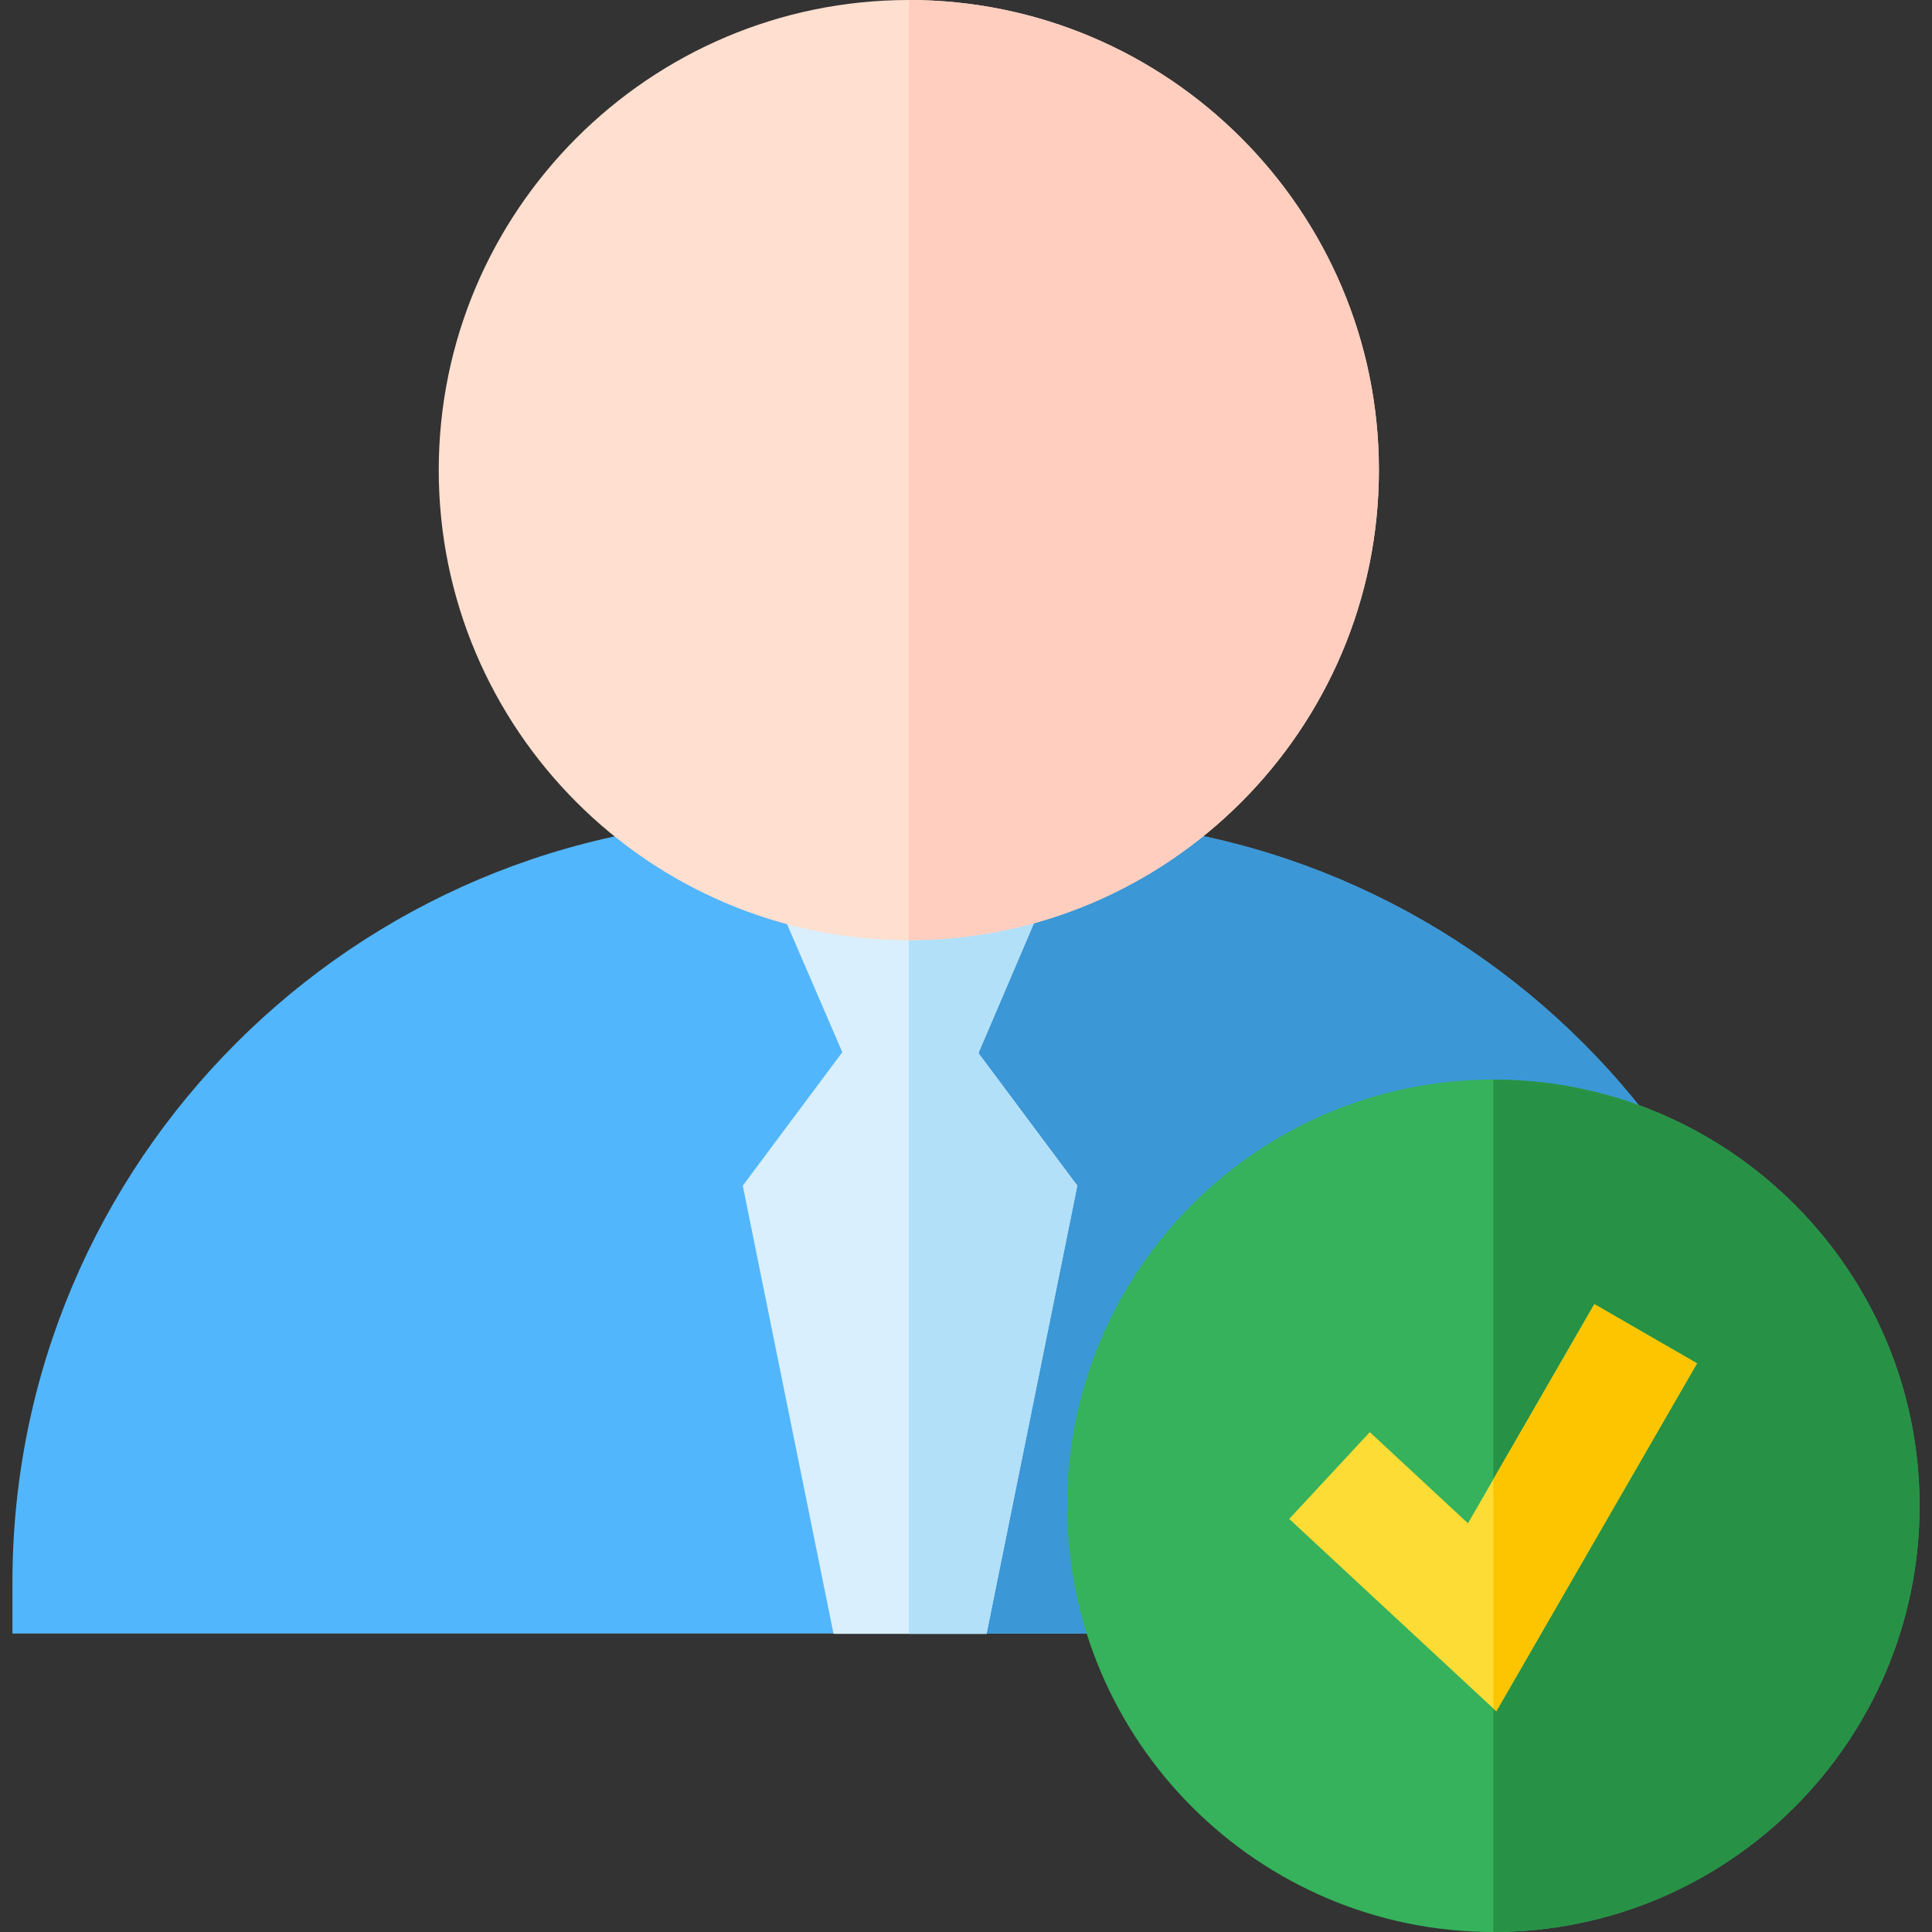 <?xml version="1.0" encoding="iso-8859-1"?>
<!-- Generator: Adobe Illustrator 19.0.0, SVG Export Plug-In . SVG Version: 6.00 Build 0)  -->
<svg version="1.1" id="Capa_1" xmlns="http://www.w3.org/2000/svg" xmlns:xlink="http://www.w3.org/1999/xlink" x="0px" y="0px"
	 viewBox="0 0 512 512" style="enable-background:new 0 0 512 512;" xml:space="preserve">
<rect x="0" y="0" width="512" height="512" fill="#333333" stroke="none"/>
<path style="fill:#52B6FC;" d="M478.833,432.902v-13.551c0-111.502-90.713-202.215-202.215-202.215h-71.11
	C94.007,217.135,3.295,307.849,3.295,419.35v13.551h475.538V432.902z"/>
<path style="fill:#3B97D6;" d="M478.833,432.902v-13.551c0-111.502-90.713-202.215-202.215-202.215h-35.907v215.766L478.833,432.902
	L478.833,432.902z"/>
<path style="fill:#35B25B;" d="M395.751,512c-62.281,0-112.953-50.671-112.953-112.952s50.671-112.953,112.952-112.953
	c62.282,0,112.954,50.671,112.954,112.953S458.034,512,395.751,512z"/>
<path style="fill:#279246;" d="M395.751,286.095V512c62.282,0,112.954-50.671,112.954-112.952S458.034,286.095,395.751,286.095z"/>
<polygon style="fill:#D9EFFD;" points="278.067,235.16 204.367,235.16 223.216,278.851 196.843,314.22 220.899,432.987 
	261.438,432.987 285.495,314.22 259.293,279.078 "/>
<polygon style="fill:#B2E0F9;" points="259.293,279.078 278.067,235.16 240.848,235.16 240.848,432.987 261.438,432.987 
	285.495,314.22 "/>
<path style="fill:#FFDFCF;" d="M240.848,249.153c-68.693,0-124.576-55.885-124.576-124.576S172.155,0,240.848,0
	s124.576,55.885,124.576,124.576S309.54,249.153,240.848,249.153z"/>
<path style="fill:#FFCEBF;" d="M240.848,0v249.153c68.693,0,124.576-55.885,124.576-124.576S309.54,0,240.848,0z"/>
<polygon style="fill:#FEDC36;" points="396.531,453.495 341.651,402.526 363.011,379.528 389.027,403.69 422.526,345.621 
	449.715,361.304 "/>
<polygon style="fill:#FDC500;" points="422.526,345.621 395.751,392.033 395.751,452.771 396.531,453.495 449.715,361.304 "/>
<g>
</g>
<g>
</g>
<g>
</g>
<g>
</g>
<g>
</g>
<g>
</g>
<g>
</g>
<g>
</g>
<g>
</g>
<g>
</g>
<g>
</g>
<g>
</g>
<g>
</g>
<g>
</g>
<g>
</g>
</svg>
